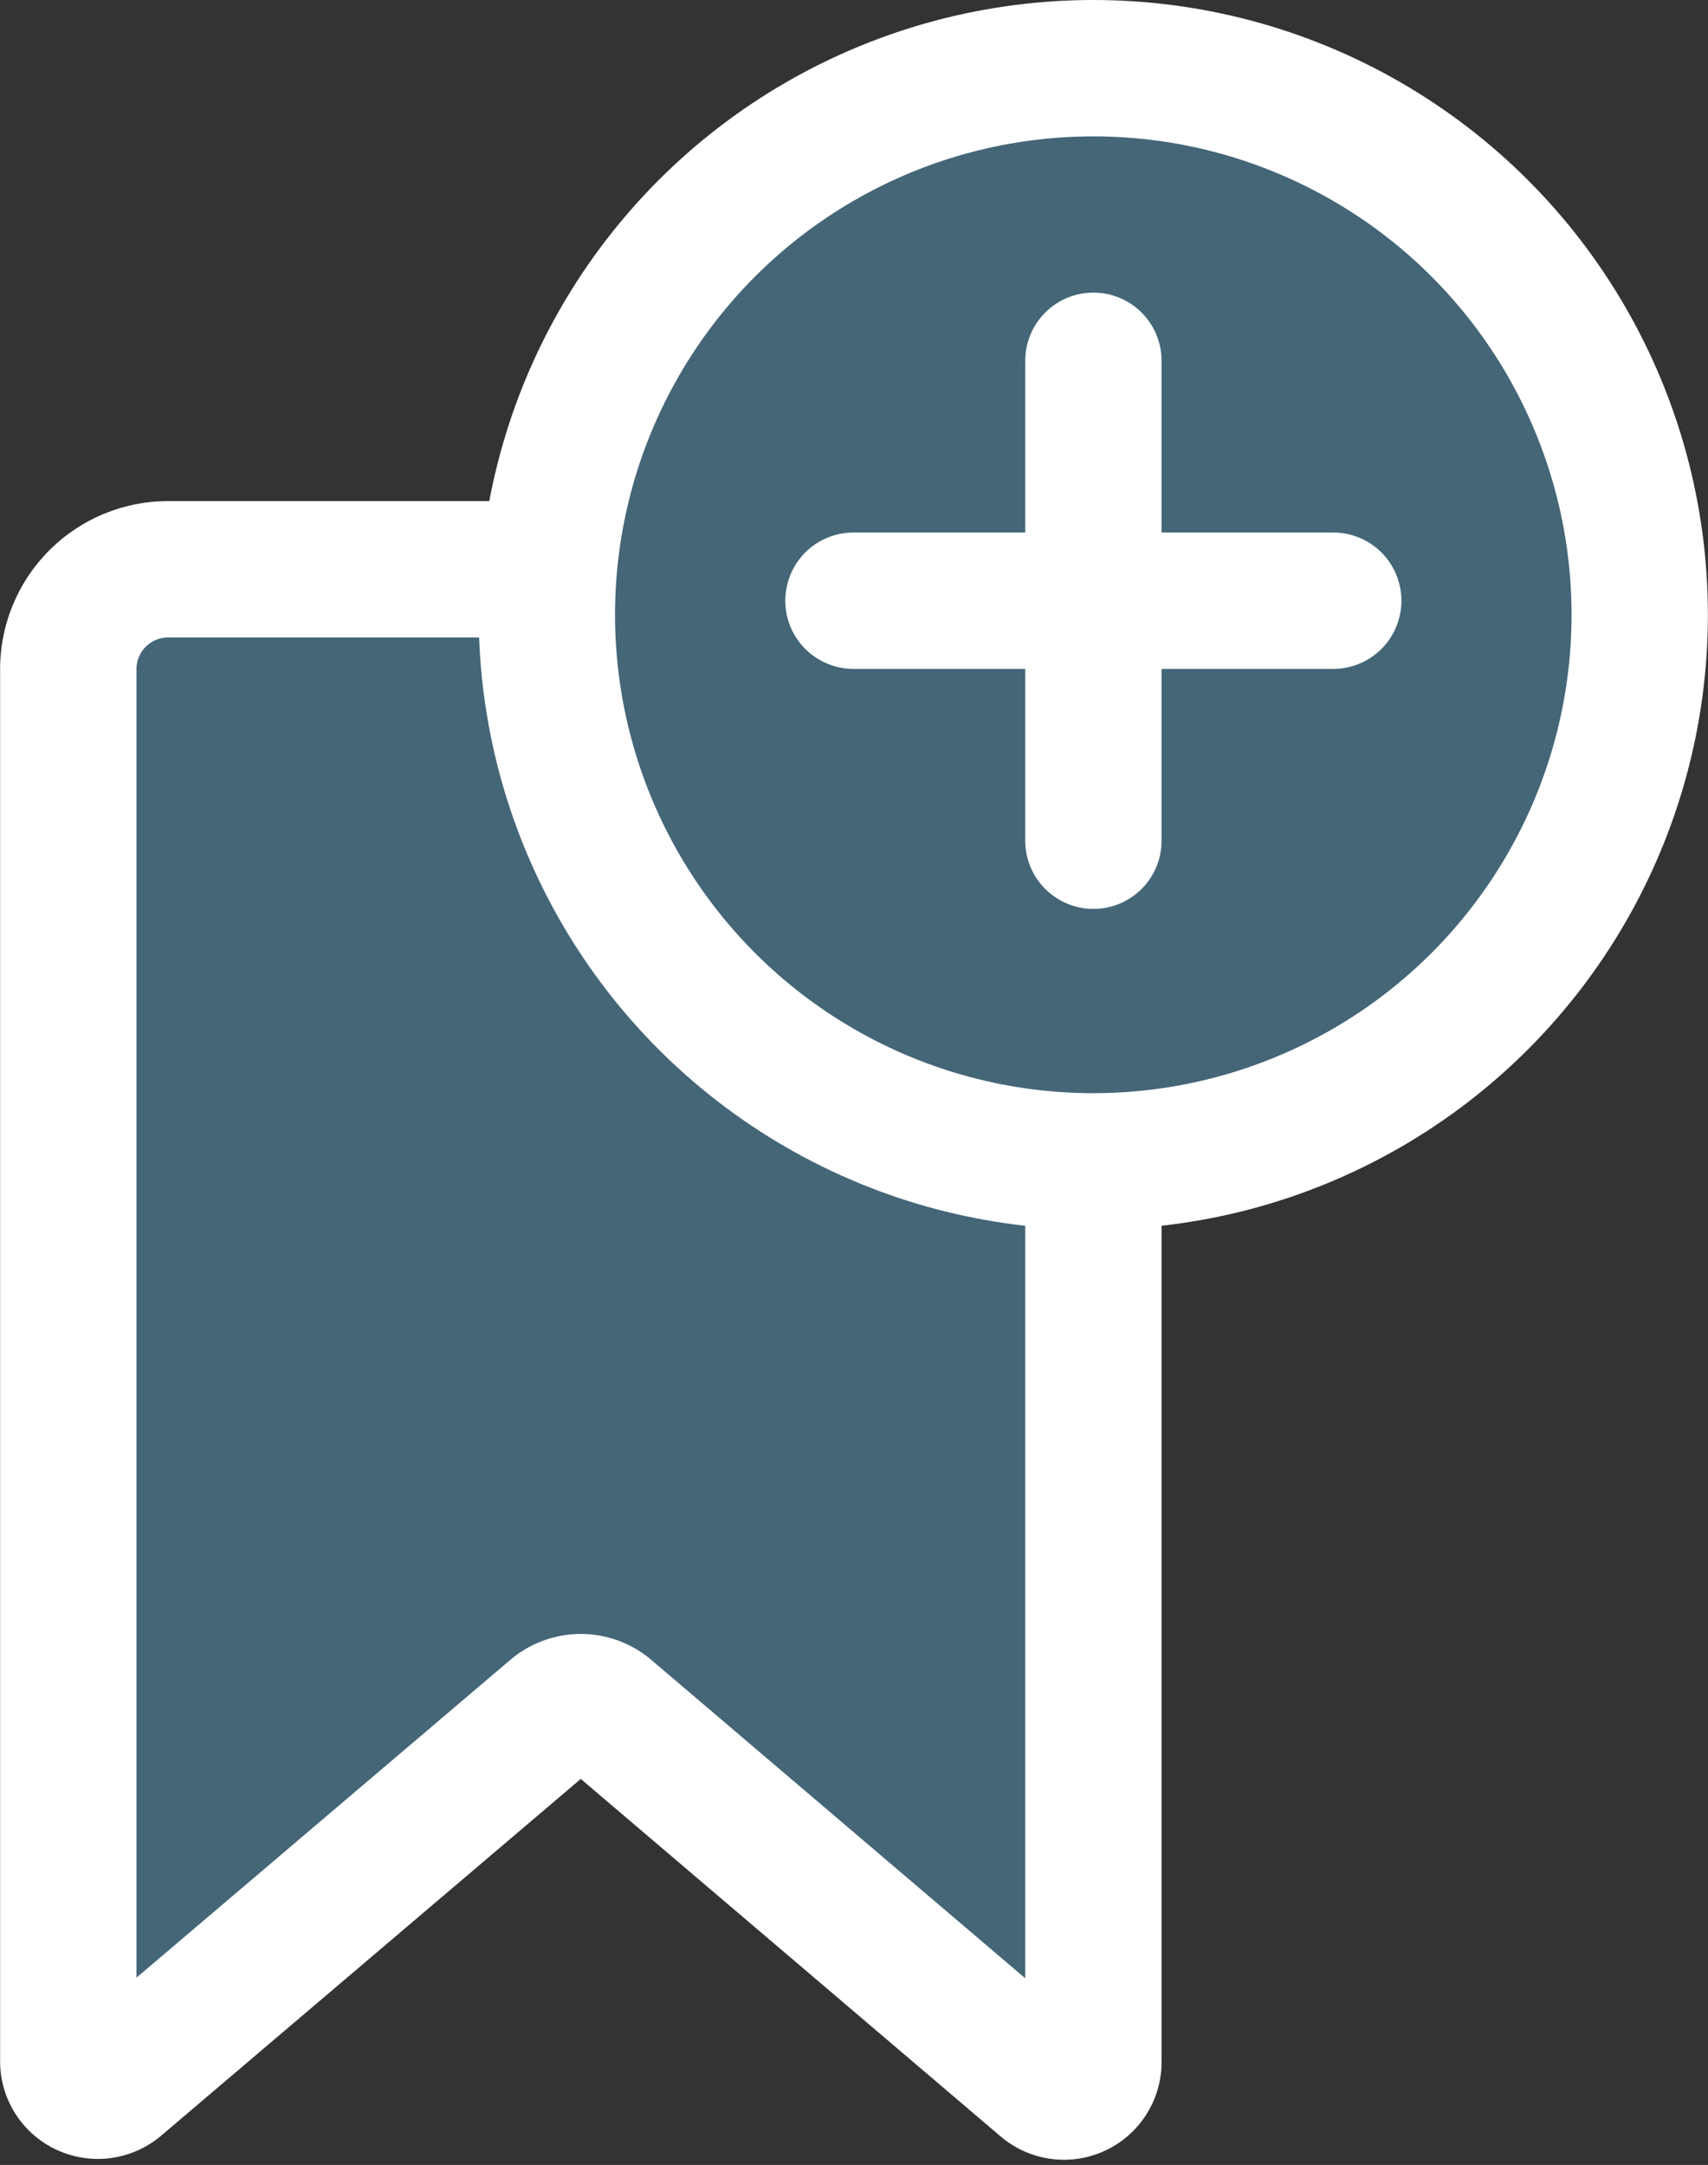 
<svg xmlns="http://www.w3.org/2000/svg" width="15.66" height="19.844" viewBox="0 0 15.66 19.844">
  










<rect x="0" y="0" width="15.66" height="19.844" fill="#333333" stroke="none"/>
  










<g id="Group_207" data-name="Group 207" transform="translate(-86.121 -344)">
    










<path id="Path_250" data-name="Path 250" d="M86.747,362.9V350.134a.916.916,0,0,1,.916-.916H95.23a.917.917,0,0,1,.916.916h0V362.9a.27.27,0,0,1-.446.206l-4.012-3.415a.373.373,0,0,0-.484,0L87.193,363.1a.272.272,0,0,1-.382-.032A.267.267,0,0,1,86.747,362.9Z" fill="#467" stroke="#fff" stroke-miterlimit="10" stroke-width="1.25"></path>
    










<circle id="Ellipse_88" data-name="Ellipse 88" cx="5.01" cy="5.01" r="5.01" transform="translate(91.135 344.625)" fill="#467" stroke="#fff" stroke-miterlimit="10" stroke-width="1.25"></circle>
    










<g id="Group_206" data-name="Group 206">
      










<line id="Line_26" data-name="Line 26" y2="4.399" transform="translate(96.146 347.307)" fill="none" stroke="#fff" stroke-linecap="round" stroke-miterlimit="10" stroke-width="1.25"></line>
      










<line id="Line_27" data-name="Line 27" x1="4.399" transform="translate(93.946 349.506)" fill="none" stroke="#fff" stroke-linecap="round" stroke-miterlimit="10" stroke-width="1.25"></line>
    </g>
  </g>
</svg>